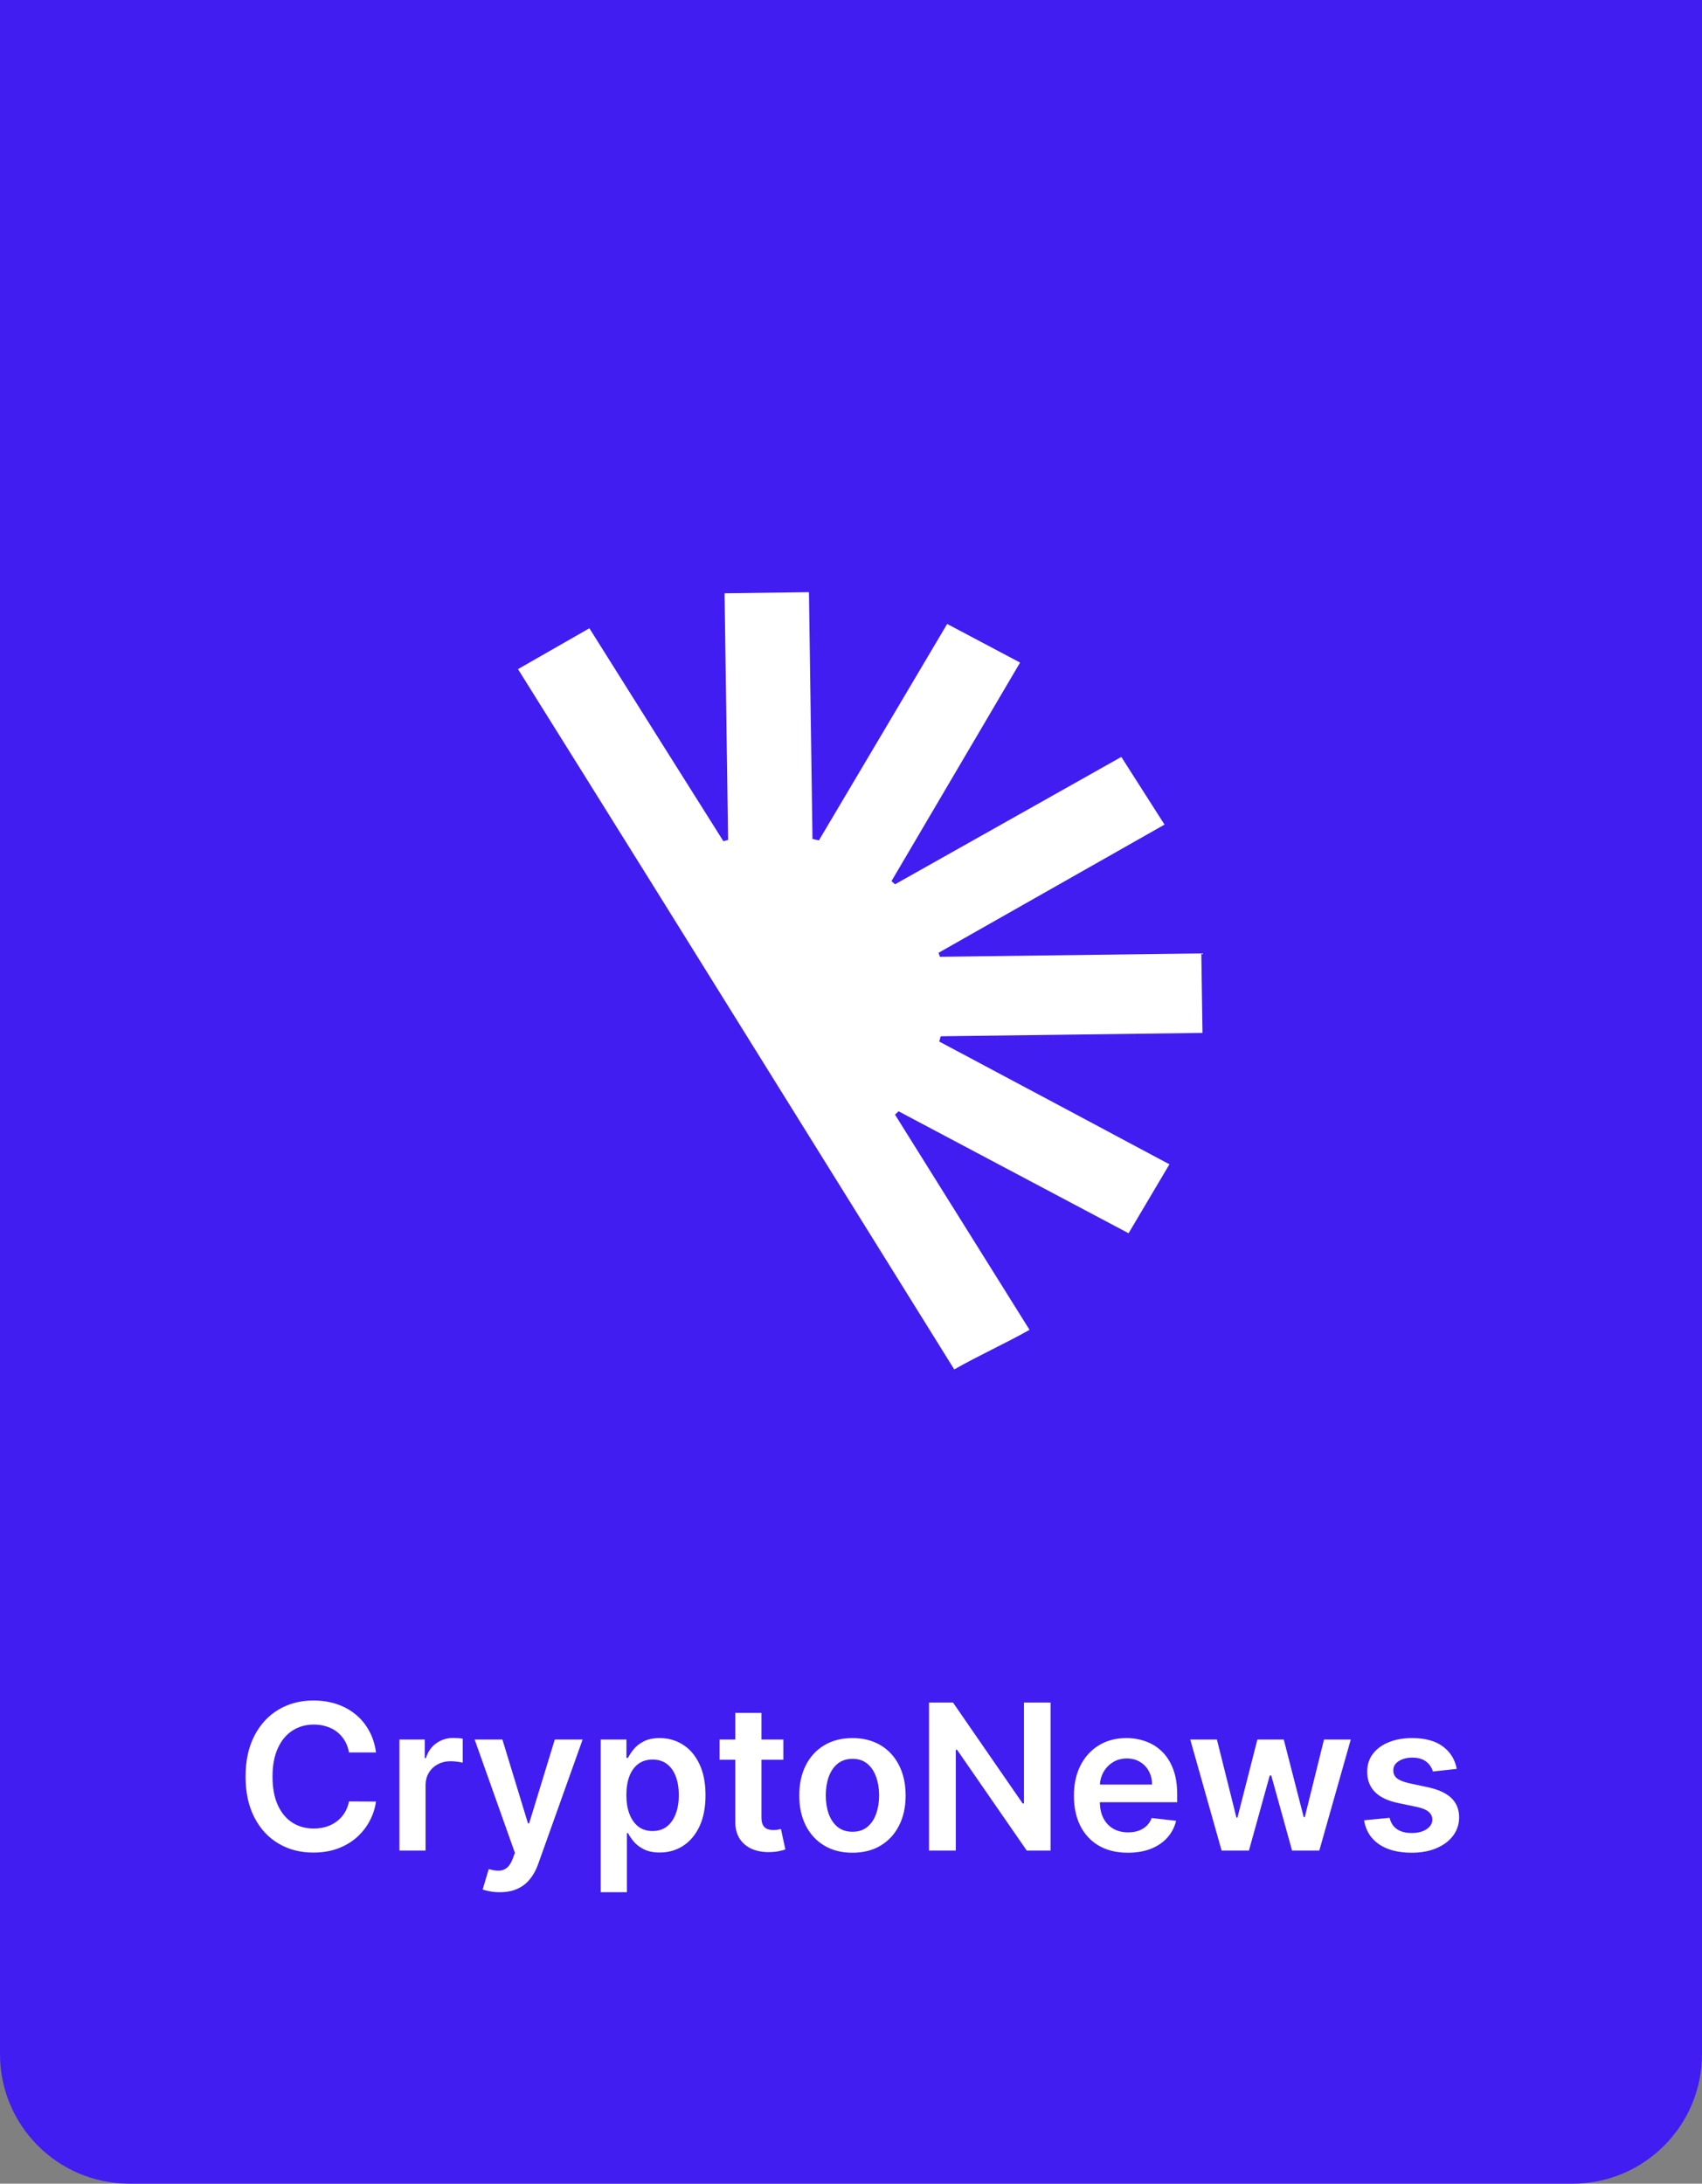 <svg width="92" height="118" viewBox="0 0 92 118" fill="none" xmlns="http://www.w3.org/2000/svg">
<rect x="0" y="0" width="92" height="118" fill="#808080" stroke="none"/>
<path d="M0 0H92V111C92 114.866 88.866 118 85 118H7C3.134 118 0 114.866 0 111V0Z" fill="#411DF2"/>
<path d="M51.581 74C52.931 73.232 54.354 72.594 55.65 71.861C53.178 67.91 50.778 64.072 48.379 60.233L48.571 60.052C52.694 62.234 56.808 64.416 61.004 66.642L63.212 62.916C58.998 60.664 54.883 58.473 50.769 56.282L50.851 55.998L65 55.816L64.936 51.521L50.806 51.702L50.733 51.486C54.792 49.183 58.852 46.88 62.947 44.559L60.612 40.902C56.452 43.24 52.42 45.517 48.379 47.786L48.188 47.613C50.486 43.706 52.785 39.806 55.139 35.804L51.198 33.717C48.835 37.702 46.555 41.558 44.265 45.413L43.918 45.336L43.727 32L39.166 32.06L39.357 45.388L39.102 45.457C36.694 41.635 34.285 37.814 31.859 33.95L28 36.158C30.49 40.143 32.889 43.973 35.28 47.812" fill="white"/>
<path d="M20.325 94.699H18.864C18.823 94.46 18.746 94.247 18.634 94.062C18.522 93.875 18.383 93.716 18.216 93.586C18.049 93.456 17.859 93.358 17.645 93.293C17.435 93.225 17.207 93.191 16.962 93.191C16.527 93.191 16.142 93.301 15.806 93.519C15.47 93.736 15.207 94.053 15.017 94.473C14.826 94.889 14.731 95.398 14.731 96C14.731 96.612 14.826 97.128 15.017 97.547C15.209 97.963 15.472 98.279 15.806 98.492C16.142 98.703 16.526 98.809 16.958 98.809C17.198 98.809 17.422 98.777 17.63 98.715C17.841 98.65 18.03 98.555 18.196 98.43C18.366 98.305 18.508 98.151 18.622 97.969C18.739 97.787 18.82 97.578 18.864 97.344L20.325 97.352C20.27 97.732 20.152 98.088 19.97 98.422C19.79 98.755 19.554 99.049 19.263 99.305C18.971 99.557 18.63 99.755 18.239 99.898C17.849 100.039 17.415 100.109 16.939 100.109C16.235 100.109 15.608 99.947 15.056 99.621C14.504 99.296 14.069 98.826 13.751 98.211C13.433 97.596 13.274 96.859 13.274 96C13.274 95.138 13.435 94.401 13.755 93.789C14.075 93.174 14.511 92.704 15.063 92.379C15.616 92.053 16.241 91.891 16.939 91.891C17.384 91.891 17.798 91.953 18.181 92.078C18.564 92.203 18.905 92.387 19.204 92.629C19.504 92.868 19.75 93.163 19.942 93.512C20.138 93.858 20.265 94.254 20.325 94.699ZM21.59 100V94H22.961V95H23.023C23.133 94.654 23.32 94.387 23.586 94.199C23.854 94.009 24.16 93.914 24.504 93.914C24.582 93.914 24.669 93.918 24.766 93.926C24.865 93.931 24.947 93.94 25.012 93.953V95.254C24.952 95.233 24.857 95.215 24.727 95.199C24.599 95.181 24.475 95.172 24.355 95.172C24.098 95.172 23.866 95.228 23.66 95.34C23.457 95.449 23.297 95.602 23.18 95.797C23.062 95.992 23.004 96.217 23.004 96.473V100H21.59ZM27.013 102.25C26.82 102.25 26.642 102.234 26.477 102.203C26.316 102.174 26.187 102.141 26.091 102.102L26.419 101C26.625 101.06 26.808 101.089 26.97 101.086C27.131 101.083 27.273 101.033 27.395 100.934C27.52 100.837 27.626 100.676 27.712 100.449L27.833 100.125L25.657 94H27.157L28.54 98.531H28.602L29.989 94H31.493L29.091 100.727C28.979 101.044 28.83 101.316 28.645 101.543C28.461 101.772 28.234 101.947 27.966 102.066C27.7 102.189 27.383 102.25 27.013 102.25ZM32.472 102.25V94H33.862V94.992H33.944C34.017 94.846 34.12 94.691 34.253 94.527C34.386 94.361 34.565 94.219 34.792 94.102C35.019 93.982 35.308 93.922 35.659 93.922C36.123 93.922 36.541 94.04 36.913 94.277C37.288 94.512 37.585 94.859 37.804 95.32C38.025 95.779 38.136 96.341 38.136 97.008C38.136 97.667 38.028 98.227 37.812 98.688C37.595 99.148 37.301 99.5 36.929 99.742C36.556 99.984 36.134 100.105 35.663 100.105C35.319 100.105 35.034 100.048 34.808 99.934C34.581 99.819 34.399 99.681 34.261 99.519C34.125 99.356 34.02 99.201 33.944 99.055H33.886V102.25H32.472ZM33.858 97C33.858 97.388 33.913 97.728 34.023 98.019C34.134 98.311 34.295 98.539 34.503 98.703C34.714 98.865 34.969 98.945 35.269 98.945C35.581 98.945 35.843 98.862 36.054 98.695C36.265 98.526 36.423 98.296 36.53 98.004C36.64 97.71 36.694 97.375 36.694 97C36.694 96.628 36.641 96.297 36.534 96.008C36.427 95.719 36.269 95.492 36.058 95.328C35.847 95.164 35.584 95.082 35.269 95.082C34.967 95.082 34.71 95.162 34.499 95.32C34.288 95.479 34.128 95.702 34.019 95.988C33.912 96.275 33.858 96.612 33.858 97ZM42.343 94V95.094H38.894V94H42.343ZM39.745 92.562H41.159V98.195C41.159 98.385 41.188 98.531 41.245 98.633C41.305 98.732 41.383 98.799 41.48 98.836C41.576 98.872 41.683 98.891 41.8 98.891C41.888 98.891 41.969 98.884 42.042 98.871C42.117 98.858 42.175 98.846 42.214 98.836L42.452 99.941C42.377 99.967 42.269 99.996 42.128 100.027C41.99 100.059 41.821 100.077 41.62 100.082C41.266 100.092 40.947 100.039 40.663 99.922C40.379 99.802 40.154 99.617 39.987 99.367C39.823 99.117 39.742 98.805 39.745 98.43V92.562ZM46.078 100.117C45.492 100.117 44.984 99.988 44.555 99.731C44.125 99.473 43.792 99.112 43.555 98.648C43.32 98.185 43.203 97.643 43.203 97.023C43.203 96.404 43.32 95.861 43.555 95.394C43.792 94.928 44.125 94.566 44.555 94.309C44.984 94.051 45.492 93.922 46.078 93.922C46.664 93.922 47.172 94.051 47.602 94.309C48.031 94.566 48.363 94.928 48.598 95.394C48.835 95.861 48.953 96.404 48.953 97.023C48.953 97.643 48.835 98.185 48.598 98.648C48.363 99.112 48.031 99.473 47.602 99.731C47.172 99.988 46.664 100.117 46.078 100.117ZM46.086 98.984C46.404 98.984 46.669 98.897 46.883 98.723C47.096 98.546 47.255 98.309 47.359 98.012C47.466 97.715 47.52 97.384 47.52 97.019C47.52 96.652 47.466 96.32 47.359 96.023C47.255 95.724 47.096 95.486 46.883 95.309C46.669 95.132 46.404 95.043 46.086 95.043C45.76 95.043 45.49 95.132 45.273 95.309C45.06 95.486 44.9 95.724 44.793 96.023C44.689 96.32 44.637 96.652 44.637 97.019C44.637 97.384 44.689 97.715 44.793 98.012C44.9 98.309 45.06 98.546 45.273 98.723C45.49 98.897 45.76 98.984 46.086 98.984ZM56.79 92V100H55.501L51.731 94.551H51.665V100H50.216V92H51.513L55.278 97.453H55.349V92H56.79ZM60.963 100.117C60.361 100.117 59.842 99.992 59.404 99.742C58.969 99.49 58.635 99.133 58.4 98.672C58.166 98.208 58.049 97.663 58.049 97.035C58.049 96.418 58.166 95.876 58.4 95.41C58.637 94.941 58.968 94.577 59.393 94.316C59.817 94.053 60.316 93.922 60.889 93.922C61.258 93.922 61.607 93.982 61.935 94.102C62.266 94.219 62.558 94.401 62.81 94.648C63.066 94.896 63.266 95.211 63.412 95.594C63.558 95.974 63.631 96.427 63.631 96.953V97.387H58.713V96.434H62.275C62.273 96.163 62.214 95.922 62.1 95.711C61.985 95.497 61.825 95.329 61.619 95.207C61.416 95.085 61.179 95.023 60.908 95.023C60.619 95.023 60.365 95.094 60.147 95.234C59.928 95.372 59.757 95.555 59.635 95.781C59.515 96.005 59.454 96.251 59.451 96.519V97.352C59.451 97.701 59.515 98 59.643 98.25C59.77 98.497 59.949 98.688 60.178 98.82C60.407 98.951 60.675 99.016 60.982 99.016C61.188 99.016 61.374 98.987 61.541 98.93C61.708 98.87 61.852 98.783 61.975 98.668C62.097 98.553 62.19 98.412 62.252 98.242L63.572 98.391C63.489 98.74 63.33 99.044 63.096 99.305C62.864 99.562 62.567 99.763 62.205 99.906C61.843 100.047 61.429 100.117 60.963 100.117ZM66.033 100L64.338 94H65.779L66.834 98.219H66.889L67.967 94H69.393L70.471 98.195H70.529L71.568 94H73.014L71.314 100H69.842L68.717 95.945H68.635L67.51 100H66.033ZM78.743 95.586L77.454 95.727C77.418 95.596 77.354 95.474 77.263 95.359C77.174 95.245 77.054 95.152 76.903 95.082C76.752 95.012 76.567 94.977 76.349 94.977C76.054 94.977 75.807 95.04 75.606 95.168C75.409 95.296 75.311 95.461 75.314 95.664C75.311 95.838 75.375 95.981 75.505 96.09C75.638 96.199 75.856 96.289 76.161 96.359L77.185 96.578C77.752 96.701 78.174 96.894 78.45 97.16C78.729 97.426 78.87 97.773 78.872 98.203C78.87 98.581 78.759 98.914 78.54 99.203C78.324 99.49 78.023 99.713 77.638 99.875C77.252 100.036 76.81 100.117 76.31 100.117C75.575 100.117 74.984 99.963 74.536 99.656C74.088 99.346 73.821 98.915 73.735 98.363L75.114 98.231C75.177 98.501 75.31 98.706 75.513 98.844C75.716 98.982 75.98 99.051 76.306 99.051C76.642 99.051 76.911 98.982 77.114 98.844C77.32 98.706 77.423 98.535 77.423 98.332C77.423 98.16 77.356 98.018 77.224 97.906C77.093 97.794 76.89 97.708 76.614 97.648L75.591 97.434C75.015 97.314 74.59 97.112 74.314 96.828C74.037 96.542 73.901 96.18 73.903 95.742C73.901 95.372 74.001 95.052 74.204 94.781C74.41 94.508 74.695 94.297 75.06 94.148C75.427 93.997 75.85 93.922 76.329 93.922C77.032 93.922 77.586 94.072 77.989 94.371C78.395 94.671 78.647 95.076 78.743 95.586Z" fill="white"/>
</svg>
